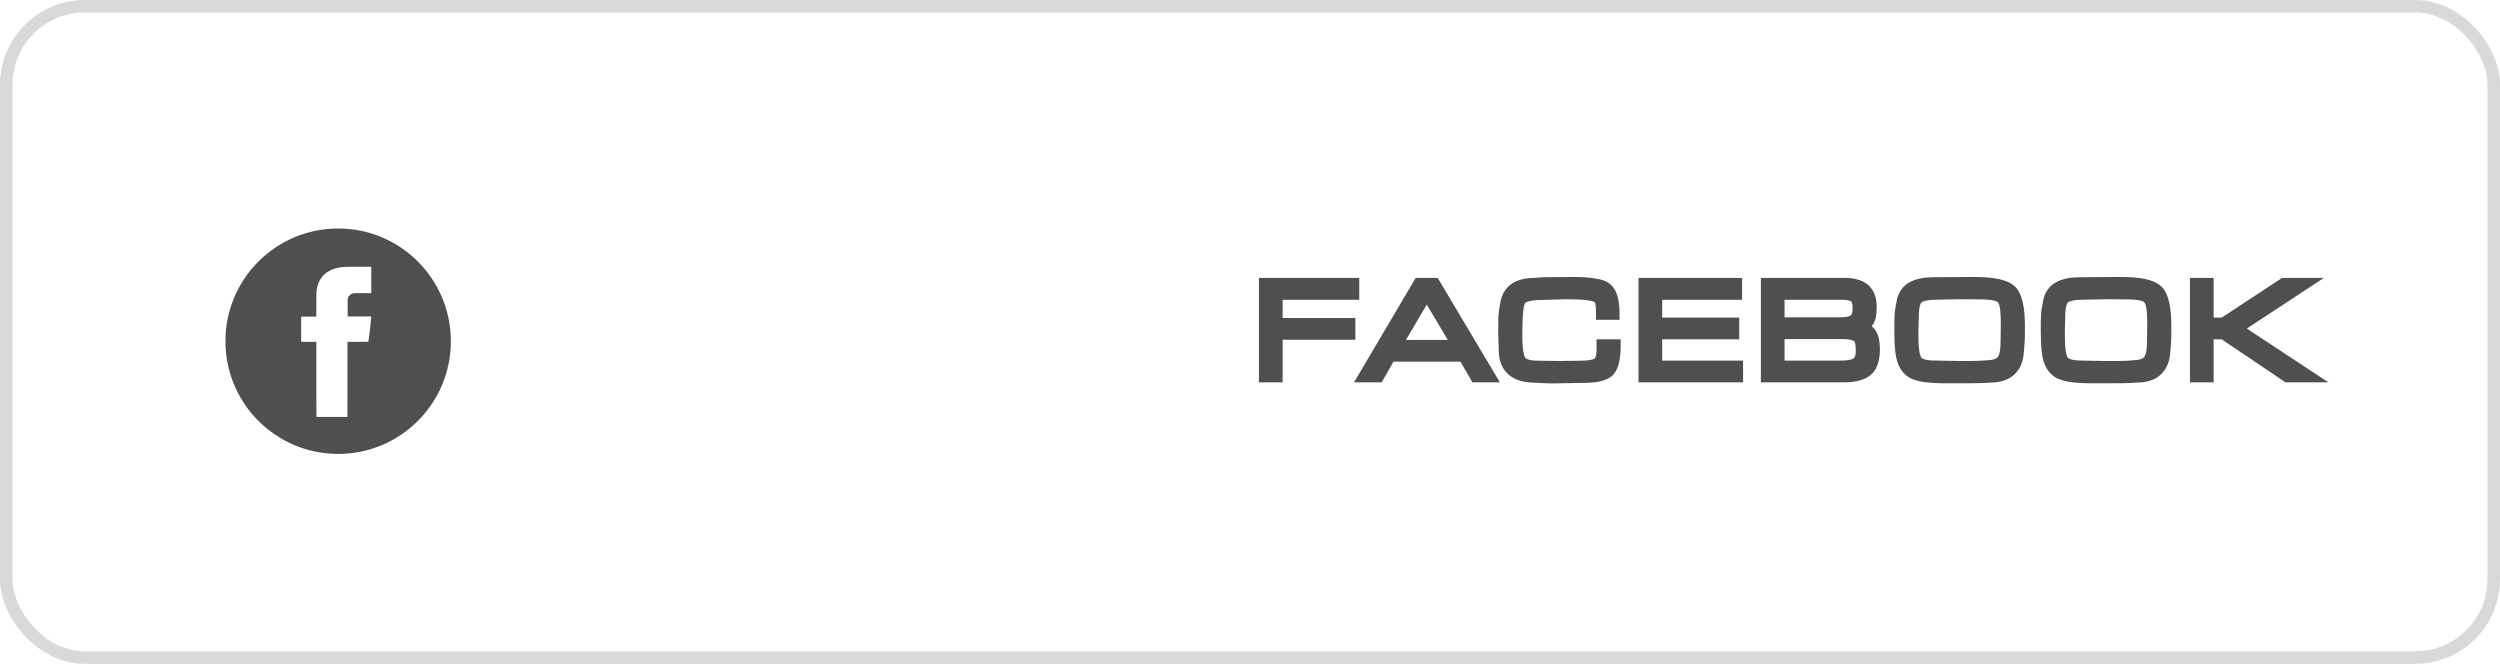 <svg width="177" height="47" viewBox="0 0 177 47" fill="none" xmlns="http://www.w3.org/2000/svg">
<rect x="0.443" y="0.443" width="176.113" height="46.113" rx="5.557" stroke="#D9D9D9" stroke-width="0.887"/>
<path d="M95.517 22.958V23.612H90.367V26.625H89.577V20.12H95.79V20.783H90.367V22.958H95.517ZM97.569 26.625H96.642L100.485 20.12H101.538L105.411 26.625H104.504L103.655 25.162H98.398L97.569 26.625ZM98.768 24.509H103.284L101.012 20.695L98.768 24.509ZM112.135 26.665L110.457 26.694L109.735 26.703L108.292 26.635C107.134 26.518 106.555 25.897 106.555 24.772L106.516 23.534C106.516 23.039 106.52 22.672 106.526 22.431C106.539 22.191 106.588 21.856 106.672 21.427C106.757 20.998 106.962 20.672 107.287 20.451C107.612 20.23 108.064 20.12 108.643 20.12C108.903 20.094 109.147 20.078 109.374 20.071C109.608 20.064 109.881 20.061 110.194 20.061H110.428L111.364 20.052C111.741 20.052 112.047 20.061 112.281 20.081C112.515 20.094 112.821 20.139 113.198 20.217C113.581 20.295 113.848 20.503 113.998 20.841C114.147 21.18 114.222 21.632 114.222 22.197H113.442V22.139C113.442 21.846 113.422 21.606 113.383 21.417C113.351 21.228 113.266 21.092 113.129 21.007C112.999 20.923 112.756 20.858 112.398 20.812C112.04 20.767 111.546 20.744 110.915 20.744C110.681 20.744 110.327 20.754 109.852 20.773C109.378 20.793 109.02 20.802 108.779 20.802C108.22 20.848 107.862 20.949 107.706 21.105C107.55 21.255 107.453 21.518 107.414 21.895C107.375 22.272 107.352 22.617 107.346 22.929C107.339 23.235 107.336 23.527 107.336 23.807C107.336 24.633 107.417 25.201 107.58 25.514C107.749 25.826 108.191 25.982 108.906 25.982L110.428 26.001L111.881 25.982C112.479 25.982 112.895 25.91 113.129 25.767C113.364 25.624 113.481 25.279 113.481 24.733V24.47H114.3C114.3 25.322 114.17 25.901 113.91 26.206C113.65 26.512 113.058 26.665 112.135 26.665ZM122.693 22.929V23.582H117.24V25.972H122.966V26.625H116.45V20.12H122.898V20.783H117.24V22.929H122.693ZM132.428 21.749C132.428 22.256 132.35 22.601 132.194 22.782C132.038 22.965 131.71 23.098 131.209 23.182C131.762 23.182 132.139 23.299 132.34 23.534C132.548 23.761 132.652 24.161 132.652 24.733C132.652 25.442 132.487 25.936 132.155 26.216C131.823 26.489 131.28 26.625 130.526 26.625H125.113V20.12H130.614C131.206 20.12 131.654 20.247 131.96 20.5C132.272 20.754 132.428 21.17 132.428 21.749ZM131.609 21.817C131.609 21.407 131.518 21.134 131.336 20.998C131.154 20.855 130.848 20.783 130.419 20.783H125.903V22.909H130.302C130.763 22.909 131.095 22.835 131.297 22.685C131.505 22.535 131.609 22.246 131.609 21.817ZM131.833 24.85C131.833 24.564 131.81 24.333 131.765 24.158C131.719 23.976 131.622 23.842 131.472 23.758C131.323 23.673 131.163 23.621 130.994 23.602C130.832 23.576 130.653 23.563 130.458 23.563H130.351H125.903V25.972H130.37C130.871 25.972 131.238 25.897 131.472 25.748C131.713 25.592 131.833 25.293 131.833 24.85ZM136.873 20.071L139.75 20.052C141.103 20.052 141.968 20.234 142.345 20.598C142.728 20.955 142.92 21.794 142.92 23.114V23.348V23.553C142.92 24.021 142.891 24.515 142.832 25.036C142.78 25.549 142.595 25.946 142.277 26.226C141.964 26.505 141.493 26.645 140.862 26.645C140.667 26.665 140.417 26.677 140.111 26.684C139.812 26.691 139.526 26.694 139.253 26.694H137.8H137.624C137.227 26.694 136.844 26.674 136.473 26.635C136.109 26.596 135.8 26.525 135.546 26.421C135.299 26.317 135.095 26.138 134.932 25.884C134.776 25.624 134.675 25.289 134.63 24.88C134.584 24.47 134.561 23.985 134.561 23.426C134.561 22.9 134.568 22.522 134.581 22.295C134.594 22.061 134.646 21.729 134.737 21.3C134.834 20.871 135.065 20.559 135.429 20.364C135.794 20.169 136.275 20.071 136.873 20.071ZM137.039 25.972L138.716 26.001H139.321H139.526C139.988 26.001 140.453 25.979 140.921 25.933C141.389 25.887 141.698 25.735 141.847 25.475C142.003 25.208 142.081 24.811 142.081 24.285L142.101 22.948C142.101 22.539 142.085 22.184 142.052 21.885C142.02 21.58 141.948 21.349 141.838 21.193C141.727 21.03 141.581 20.926 141.399 20.881C141.223 20.828 141.041 20.796 140.852 20.783C140.67 20.764 140.475 20.754 140.267 20.754L138.736 20.744L137.224 20.773C136.483 20.773 135.995 20.871 135.761 21.066C135.527 21.255 135.41 21.706 135.41 22.422L135.381 23.397V23.875C135.381 24.694 135.468 25.25 135.644 25.543C135.82 25.829 136.285 25.972 137.039 25.972ZM147.24 20.071L150.118 20.052C151.47 20.052 152.335 20.234 152.712 20.598C153.096 20.955 153.288 21.794 153.288 23.114V23.348V23.553C153.288 24.021 153.259 24.515 153.2 25.036C153.148 25.549 152.963 25.946 152.644 26.226C152.332 26.505 151.86 26.645 151.23 26.645C151.035 26.665 150.784 26.677 150.479 26.684C150.18 26.691 149.893 26.694 149.62 26.694H148.167H147.992C147.595 26.694 147.211 26.674 146.841 26.635C146.476 26.596 146.168 26.525 145.914 26.421C145.667 26.317 145.462 26.138 145.299 25.884C145.143 25.624 145.043 25.289 144.997 24.88C144.952 24.47 144.929 23.985 144.929 23.426C144.929 22.9 144.935 22.522 144.948 22.295C144.961 22.061 145.013 21.729 145.104 21.3C145.202 20.871 145.433 20.559 145.797 20.364C146.161 20.169 146.642 20.071 147.24 20.071ZM147.406 25.972L149.084 26.001H149.689H149.893C150.355 26.001 150.82 25.979 151.288 25.933C151.756 25.887 152.065 25.735 152.215 25.475C152.371 25.208 152.449 24.811 152.449 24.285L152.468 22.948C152.468 22.539 152.452 22.184 152.42 21.885C152.387 21.58 152.316 21.349 152.205 21.193C152.095 21.03 151.948 20.926 151.766 20.881C151.591 20.828 151.409 20.796 151.22 20.783C151.038 20.764 150.843 20.754 150.635 20.754L149.103 20.744L147.592 20.773C146.85 20.773 146.363 20.871 146.129 21.066C145.894 21.255 145.777 21.706 145.777 22.422L145.748 23.397V23.875C145.748 24.694 145.836 25.25 146.012 25.543C146.187 25.829 146.652 25.972 147.406 25.972ZM161.705 20.12H163.051L158.271 23.261L163.372 26.625H161.948L157.432 23.582H156.281V26.625H155.491V20.12H156.281V22.929H157.432L161.705 20.12Z" fill="#4F4F4F"/>
<path d="M95.517 22.958H95.96V22.515H95.517V22.958ZM95.517 23.612V24.055H95.96V23.612H95.517ZM90.367 23.612V23.168H89.924V23.612H90.367ZM90.367 26.625V27.069H90.81V26.625H90.367ZM89.577 26.625H89.134V27.069H89.577V26.625ZM89.577 20.12V19.676H89.134V20.12H89.577ZM95.79 20.12H96.234V19.676H95.79V20.12ZM95.79 20.783V21.226H96.234V20.783H95.79ZM90.367 20.783V20.34H89.924V20.783H90.367ZM90.367 22.958H89.924V23.401H90.367V22.958ZM95.074 22.958V23.612H95.96V22.958H95.074ZM95.517 23.168H90.367V24.055H95.517V23.168ZM89.924 23.612V26.625H90.81V23.612H89.924ZM90.367 26.182H89.577V27.069H90.367V26.182ZM90.02 26.625V20.12H89.134V26.625H90.02ZM89.577 20.563H95.79V19.676H89.577V20.563ZM95.347 20.12V20.783H96.234V20.12H95.347ZM95.79 20.34H90.367V21.226H95.79V20.34ZM89.924 20.783V22.958H90.81V20.783H89.924ZM90.367 23.401H95.517V22.515H90.367V23.401ZM97.569 26.625V27.069H97.827L97.954 26.844L97.569 26.625ZM96.642 26.625L96.26 26.4L95.865 27.069H96.642V26.625ZM100.485 20.12V19.676H100.232L100.103 19.894L100.485 20.12ZM101.538 20.12L101.919 19.893L101.79 19.676H101.538V20.12ZM105.411 26.625V27.069H106.19L105.792 26.399L105.411 26.625ZM104.504 26.625L104.12 26.848L104.248 27.069H104.504V26.625ZM103.655 25.162L104.038 24.94L103.91 24.719H103.655V25.162ZM98.398 25.162V24.719H98.139L98.012 24.944L98.398 25.162ZM98.768 24.509L98.386 24.284L97.993 24.952H98.768V24.509ZM103.284 24.509V24.952H104.065L103.665 24.282L103.284 24.509ZM101.012 20.695L101.393 20.468L101.009 19.825L100.63 20.471L101.012 20.695ZM97.569 26.182H96.642V27.069H97.569V26.182ZM97.024 26.851L100.867 20.345L100.103 19.894L96.26 26.4L97.024 26.851ZM100.485 20.563H101.538V19.676H100.485V20.563ZM101.157 20.346L105.03 26.852L105.792 26.399L101.919 19.893L101.157 20.346ZM105.411 26.182H104.504V27.069H105.411V26.182ZM104.887 26.403L104.038 24.94L103.271 25.385L104.12 26.848L104.887 26.403ZM103.655 24.719H98.398V25.606H103.655V24.719ZM98.012 24.944L97.183 26.407L97.954 26.844L98.783 25.381L98.012 24.944ZM98.768 24.952H103.284V24.066H98.768V24.952ZM103.665 24.282L101.393 20.468L100.631 20.922L102.903 24.736L103.665 24.282ZM100.63 20.471L98.386 24.284L99.15 24.734L101.394 20.92L100.63 20.471ZM112.135 26.665V26.221L112.127 26.221L112.135 26.665ZM110.457 26.694L110.463 27.137L110.465 27.137L110.457 26.694ZM109.735 26.703L109.714 27.146L109.728 27.147L109.741 27.147L109.735 26.703ZM108.292 26.635L108.247 27.076L108.259 27.078L108.271 27.078L108.292 26.635ZM106.555 24.772H106.999L106.999 24.758L106.555 24.772ZM106.516 23.534H106.073L106.073 23.547L106.516 23.534ZM106.526 22.431L106.083 22.407L106.083 22.419L106.526 22.431ZM106.672 21.427L106.238 21.341V21.341L106.672 21.427ZM107.287 20.451L107.536 20.818V20.818L107.287 20.451ZM108.643 20.12V20.563H108.665L108.687 20.561L108.643 20.12ZM109.374 20.071L109.362 19.628L109.362 19.628L109.374 20.071ZM110.428 20.061V20.505L110.432 20.505L110.428 20.061ZM111.364 20.052V19.608L111.359 19.608L111.364 20.052ZM112.281 20.081L112.244 20.523L112.256 20.523L112.281 20.081ZM113.198 20.217L113.108 20.651L113.109 20.652L113.198 20.217ZM113.998 20.841L114.403 20.662L113.998 20.841ZM114.222 22.197V22.641H114.665V22.197H114.222ZM113.442 22.197H112.998V22.641H113.442V22.197ZM113.383 21.417L112.946 21.492L112.947 21.5L112.949 21.507L113.383 21.417ZM113.129 21.007L112.888 21.379L112.896 21.384L113.129 21.007ZM112.398 20.812L112.342 21.252V21.252L112.398 20.812ZM108.779 20.802V20.359H108.761L108.743 20.361L108.779 20.802ZM107.706 21.105L108.013 21.425L108.02 21.418L107.706 21.105ZM107.414 21.895L107.855 21.941L107.414 21.895ZM107.346 22.929L107.789 22.938L107.789 22.938L107.346 22.929ZM107.58 25.514L107.186 25.718L107.19 25.725L107.58 25.514ZM108.906 25.982L108.912 25.538H108.906V25.982ZM110.428 26.001L110.422 26.445L110.434 26.445L110.428 26.001ZM111.881 25.982V25.538L111.875 25.538L111.881 25.982ZM113.129 25.767L112.898 25.389L113.129 25.767ZM113.481 24.47V24.027H113.037V24.47H113.481ZM114.3 24.47H114.743V24.027H114.3V24.47ZM113.91 26.206L114.247 26.493L113.91 26.206ZM112.127 26.221L110.449 26.25L110.465 27.137L112.142 27.108L112.127 26.221ZM110.451 26.25L109.729 26.26L109.741 27.147L110.463 27.137L110.451 26.25ZM109.756 26.261L108.313 26.192L108.271 27.078L109.714 27.146L109.756 26.261ZM108.336 26.194C107.825 26.142 107.507 25.986 107.314 25.779C107.123 25.575 106.999 25.26 106.999 24.772H106.112C106.112 25.41 106.277 25.968 106.665 26.384C107.051 26.798 107.601 27.011 108.247 27.076L108.336 26.194ZM106.999 24.758L106.96 23.52L106.073 23.547L106.112 24.786L106.999 24.758ZM106.96 23.534C106.96 23.04 106.963 22.678 106.969 22.443L106.083 22.419C106.076 22.666 106.073 23.039 106.073 23.534H106.96ZM106.969 22.455C106.98 22.246 107.024 21.935 107.107 21.512L106.238 21.341C106.152 21.777 106.098 22.136 106.083 22.407L106.969 22.455ZM107.107 21.512C107.172 21.184 107.319 20.966 107.536 20.818L107.038 20.085C106.605 20.379 106.342 20.812 106.238 21.341L107.107 21.512ZM107.536 20.818C107.761 20.665 108.113 20.563 108.643 20.563V19.676C108.015 19.676 107.463 19.795 107.038 20.085L107.536 20.818ZM108.687 20.561C108.938 20.536 109.171 20.52 109.387 20.514L109.362 19.628C109.122 19.635 108.868 19.652 108.599 19.679L108.687 20.561ZM109.387 20.514C109.615 20.508 109.884 20.505 110.194 20.505V19.618C109.879 19.618 109.601 19.621 109.362 19.628L109.387 20.514ZM110.194 20.505H110.428V19.618H110.194V20.505ZM110.432 20.505L111.369 20.495L111.359 19.608L110.423 19.618L110.432 20.505ZM111.364 20.495C111.735 20.495 112.027 20.505 112.244 20.523L112.318 19.639C112.066 19.618 111.747 19.608 111.364 19.608V20.495ZM112.256 20.523C112.459 20.535 112.74 20.575 113.108 20.651L113.288 19.783C112.901 19.703 112.571 19.653 112.305 19.638L112.256 20.523ZM113.109 20.652C113.362 20.703 113.505 20.823 113.592 21.021L114.403 20.662C114.191 20.184 113.801 19.887 113.286 19.783L113.109 20.652ZM113.592 21.021C113.707 21.281 113.779 21.664 113.779 22.197H114.665C114.665 21.599 114.587 21.079 114.403 20.662L113.592 21.021ZM114.222 21.754H113.442V22.641H114.222V21.754ZM113.885 22.197V22.139H112.998V22.197H113.885ZM113.885 22.139C113.885 21.83 113.865 21.556 113.817 21.327L112.949 21.507C112.98 21.655 112.998 21.863 112.998 22.139H113.885ZM113.82 21.342C113.77 21.054 113.628 20.794 113.363 20.63L112.896 21.384C112.904 21.389 112.931 21.403 112.946 21.492L113.82 21.342ZM113.371 20.636C113.148 20.491 112.812 20.418 112.454 20.372L112.342 21.252C112.699 21.297 112.851 21.355 112.888 21.379L113.371 20.636ZM112.454 20.372C112.069 20.323 111.553 20.301 110.915 20.301V21.187C111.539 21.187 112.012 21.21 112.342 21.252L112.454 20.372ZM110.915 20.301C110.672 20.301 110.31 20.311 109.834 20.33L109.87 21.216C110.344 21.197 110.691 21.187 110.915 21.187V20.301ZM109.834 20.33C109.361 20.35 109.01 20.359 108.779 20.359V21.246C109.029 21.246 109.394 21.236 109.87 21.216L109.834 20.33ZM108.743 20.361C108.448 20.385 108.188 20.424 107.971 20.485C107.764 20.544 107.55 20.635 107.393 20.791L108.02 21.418C108.019 21.419 108.062 21.381 108.212 21.339C108.353 21.299 108.551 21.266 108.815 21.244L108.743 20.361ZM107.4 20.785C107.128 21.045 107.015 21.439 106.973 21.849L107.855 21.941C107.89 21.597 107.972 21.464 108.013 21.425L107.4 20.785ZM106.973 21.849C106.933 22.236 106.909 22.593 106.902 22.92L107.789 22.938C107.795 22.64 107.817 22.308 107.855 21.941L106.973 21.849ZM106.902 22.919C106.896 23.228 106.892 23.524 106.892 23.807H107.779C107.779 23.53 107.782 23.241 107.789 22.938L106.902 22.919ZM106.892 23.807C106.892 24.632 106.969 25.301 107.186 25.718L107.973 25.309C107.865 25.102 107.779 24.633 107.779 23.807H106.892ZM107.19 25.725C107.342 26.005 107.6 26.18 107.89 26.283C108.177 26.384 108.522 26.425 108.906 26.425V25.538C108.575 25.538 108.341 25.502 108.186 25.447C108.034 25.393 107.987 25.334 107.969 25.302L107.19 25.725ZM108.9 26.425L110.422 26.445L110.433 25.558L108.912 25.538L108.9 26.425ZM110.434 26.445L111.887 26.425L111.875 25.538L110.422 25.558L110.434 26.445ZM111.881 26.425C112.485 26.425 113.013 26.358 113.361 26.145L112.898 25.389C112.778 25.462 112.473 25.538 111.881 25.538V26.425ZM113.361 26.145C113.592 26.004 113.732 25.782 113.813 25.544C113.892 25.309 113.924 25.033 113.924 24.733H113.037C113.037 24.98 113.01 25.149 112.973 25.259C112.937 25.365 112.901 25.387 112.898 25.389L113.361 26.145ZM113.924 24.733V24.47H113.037V24.733H113.924ZM113.481 24.913H114.3V24.027H113.481V24.913ZM113.857 24.47C113.857 24.876 113.825 25.199 113.77 25.446C113.714 25.696 113.639 25.841 113.572 25.919L114.247 26.493C114.441 26.266 114.561 25.968 114.635 25.64C114.709 25.308 114.743 24.916 114.743 24.47H113.857ZM113.572 25.919C113.525 25.974 113.411 26.056 113.16 26.121C112.914 26.184 112.576 26.221 112.135 26.221V27.108C112.617 27.108 113.036 27.068 113.382 26.979C113.723 26.891 114.035 26.744 114.247 26.493L113.572 25.919ZM122.693 22.929H123.136V22.485H122.693V22.929ZM122.693 23.582V24.026H123.136V23.582H122.693ZM117.24 23.582V23.139H116.797V23.582H117.24ZM117.24 25.972H116.797V26.415H117.24V25.972ZM122.966 25.972H123.409V25.529H122.966V25.972ZM122.966 26.625V27.069H123.409V26.625H122.966ZM116.45 26.625H116.007V27.069H116.45V26.625ZM116.45 20.12V19.676H116.007V20.12H116.45ZM122.898 20.12H123.341V19.676H122.898V20.12ZM122.898 20.783V21.226H123.341V20.783H122.898ZM117.24 20.783V20.34H116.797V20.783H117.24ZM117.24 22.929H116.797V23.372H117.24V22.929ZM122.249 22.929V23.582H123.136V22.929H122.249ZM122.693 23.139H117.24V24.026H122.693V23.139ZM116.797 23.582V25.972H117.684V23.582H116.797ZM117.24 26.415H122.966V25.529H117.24V26.415ZM122.522 25.972V26.625H123.409V25.972H122.522ZM122.966 26.182H116.45V27.069H122.966V26.182ZM116.894 26.625V20.12H116.007V26.625H116.894ZM116.45 20.563H122.898V19.676H116.45V20.563ZM122.454 20.12V20.783H123.341V20.12H122.454ZM122.898 20.34H117.24V21.226H122.898V20.34ZM116.797 20.783V22.929H117.684V20.783H116.797ZM117.24 23.372H122.693V22.485H117.24V23.372ZM132.194 22.782L132.531 23.071V23.071L132.194 22.782ZM131.209 23.182L131.135 22.745L131.209 23.626V23.182ZM132.34 23.534L132.004 23.823L132.013 23.833L132.34 23.534ZM132.155 26.216L132.437 26.558L132.441 26.555L132.155 26.216ZM125.113 26.625H124.67V27.069H125.113V26.625ZM125.113 20.12V19.676H124.67V20.12H125.113ZM131.96 20.5L131.677 20.841L131.68 20.844L131.96 20.5ZM131.336 20.998L131.062 21.346L131.07 21.352L131.336 20.998ZM125.903 20.783V20.34H125.46V20.783H125.903ZM125.903 22.909H125.46V23.353H125.903V22.909ZM131.297 22.685L131.038 22.325L131.033 22.329L131.297 22.685ZM131.765 24.158L131.335 24.265L131.336 24.269L131.765 24.158ZM131.472 23.758L131.69 23.372L131.472 23.758ZM130.994 23.602L130.924 24.04L130.934 24.041L130.944 24.042L130.994 23.602ZM125.903 23.563V23.119H125.46V23.563H125.903ZM125.903 25.972H125.46V26.415H125.903V25.972ZM131.472 25.748L131.711 26.121L131.714 26.12L131.472 25.748ZM131.985 21.749C131.985 21.982 131.967 22.16 131.937 22.29C131.907 22.422 131.871 22.478 131.857 22.494L132.531 23.071C132.673 22.905 132.754 22.697 132.802 22.485C132.851 22.27 132.871 22.022 132.871 21.749H131.985ZM131.857 22.494C131.842 22.512 131.791 22.556 131.664 22.608C131.539 22.659 131.366 22.706 131.135 22.745L131.283 23.62C131.552 23.574 131.794 23.513 131.997 23.43C132.198 23.348 132.39 23.235 132.531 23.071L131.857 22.494ZM131.209 23.626C131.728 23.626 131.934 23.741 132.004 23.823L132.676 23.244C132.344 22.858 131.795 22.739 131.209 22.739V23.626ZM132.013 23.833C132.104 23.933 132.209 24.188 132.209 24.733H133.096C133.096 24.134 132.992 23.59 132.668 23.234L132.013 23.833ZM132.209 24.733C132.209 25.392 132.052 25.723 131.869 25.877L132.441 26.555C132.921 26.15 133.096 25.491 133.096 24.733H132.209ZM131.873 25.874C131.662 26.048 131.248 26.182 130.526 26.182V27.069C131.313 27.069 131.985 26.93 132.437 26.558L131.873 25.874ZM130.526 26.182H125.113V27.069H130.526V26.182ZM125.556 26.625V20.12H124.67V26.625H125.556ZM125.113 20.563H130.614V19.676H125.113V20.563ZM130.614 20.563C131.151 20.563 131.482 20.679 131.677 20.841L132.243 20.159C131.827 19.814 131.26 19.676 130.614 19.676V20.563ZM131.68 20.844C131.849 20.982 131.985 21.242 131.985 21.749H132.871C132.871 21.097 132.695 20.526 132.24 20.156L131.68 20.844ZM132.052 21.817C132.052 21.375 131.96 20.911 131.602 20.643L131.07 21.352C131.076 21.357 131.165 21.44 131.165 21.817H132.052ZM131.61 20.649C131.306 20.411 130.873 20.34 130.419 20.34V21.226C130.823 21.226 131.001 21.298 131.062 21.346L131.61 20.649ZM130.419 20.34H125.903V21.226H130.419V20.34ZM125.46 20.783V22.909H126.346V20.783H125.46ZM125.903 23.353H130.302V22.466H125.903V23.353ZM130.302 23.353C130.789 23.353 131.241 23.278 131.561 23.041L131.033 22.329C130.949 22.391 130.738 22.466 130.302 22.466V23.353ZM131.555 23.045C131.94 22.769 132.052 22.293 132.052 21.817H131.165C131.165 22.199 131.07 22.302 131.038 22.325L131.555 23.045ZM132.276 24.85C132.276 24.546 132.253 24.273 132.194 24.047L131.336 24.269C131.368 24.394 131.39 24.583 131.39 24.85H132.276ZM132.195 24.05C132.123 23.762 131.956 23.522 131.69 23.372L131.254 24.144C131.287 24.163 131.316 24.189 131.335 24.265L132.195 24.05ZM131.69 23.372C131.49 23.259 131.274 23.188 131.045 23.161L130.944 24.042C131.053 24.055 131.156 24.088 131.254 24.144L131.69 23.372ZM131.064 23.164C130.875 23.134 130.672 23.119 130.458 23.119V24.006C130.634 24.006 130.789 24.018 130.924 24.04L131.064 23.164ZM130.458 23.119H130.351V24.006H130.458V23.119ZM130.351 23.119H125.903V24.006H130.351V23.119ZM125.46 23.563V25.972H126.346V23.563H125.46ZM125.903 26.415H130.37V25.529H125.903V26.415ZM130.37 26.415C130.897 26.415 131.368 26.34 131.711 26.121L131.234 25.374C131.108 25.454 130.845 25.529 130.37 25.529V26.415ZM131.714 26.12C132.138 25.844 132.276 25.357 132.276 24.85H131.39C131.39 25.228 131.288 25.339 131.231 25.376L131.714 26.12ZM136.873 20.071V20.514L136.876 20.514L136.873 20.071ZM139.75 20.052V19.608L139.747 19.608L139.75 20.052ZM142.345 20.598L142.037 20.917L142.042 20.922L142.345 20.598ZM142.832 25.036L142.392 24.986L142.391 24.991L142.832 25.036ZM142.277 26.226L141.984 25.892L141.981 25.895L142.277 26.226ZM140.862 26.645V26.202H140.84L140.818 26.204L140.862 26.645ZM140.111 26.684L140.102 26.241L140.102 26.241L140.111 26.684ZM136.473 26.635L136.426 27.076L136.427 27.076L136.473 26.635ZM135.546 26.421L135.374 26.829L135.378 26.831L135.546 26.421ZM134.932 25.884L134.552 26.112L134.559 26.123L134.932 25.884ZM134.63 24.88L134.189 24.928L134.63 24.88ZM134.581 22.295L135.023 22.32L135.024 22.319L134.581 22.295ZM134.737 21.3L134.305 21.202L134.303 21.208L134.737 21.3ZM135.429 20.364L135.639 20.754V20.754L135.429 20.364ZM137.039 25.972L137.047 25.529H137.039V25.972ZM138.716 26.001L138.709 26.445H138.716V26.001ZM140.921 25.933L140.878 25.492L140.921 25.933ZM141.847 25.475L141.465 25.251L141.463 25.254L141.847 25.475ZM142.081 24.285L141.638 24.278V24.285H142.081ZM142.101 22.948L142.544 22.955V22.948H142.101ZM142.052 21.885L141.611 21.932L141.611 21.933L142.052 21.885ZM141.838 21.193L141.471 21.442L141.476 21.449L141.838 21.193ZM141.399 20.881L141.273 21.306L141.282 21.308L141.291 21.311L141.399 20.881ZM140.852 20.783L140.805 21.224L140.814 21.225L140.822 21.225L140.852 20.783ZM140.267 20.754L140.264 21.197H140.267V20.754ZM138.736 20.744L138.739 20.3L138.727 20.301L138.736 20.744ZM137.224 20.773V21.217L137.233 21.216L137.224 20.773ZM135.761 21.066L136.039 21.411L136.045 21.407L135.761 21.066ZM135.41 22.422L135.853 22.435V22.422H135.41ZM135.381 23.397L134.937 23.384V23.397H135.381ZM135.644 25.543L135.264 25.771L135.266 25.775L135.644 25.543ZM136.876 20.514L139.753 20.495L139.747 19.608L136.87 19.628L136.876 20.514ZM139.75 20.495C140.41 20.495 140.931 20.54 141.322 20.622C141.723 20.706 141.937 20.82 142.037 20.917L142.653 20.279C142.376 20.012 141.969 19.852 141.505 19.754C141.031 19.654 140.443 19.608 139.75 19.608V20.495ZM142.042 20.922C142.14 21.013 142.257 21.211 142.344 21.594C142.43 21.968 142.477 22.472 142.477 23.114H143.364C143.364 22.436 143.315 21.86 143.209 21.396C143.104 20.941 142.933 20.54 142.647 20.273L142.042 20.922ZM142.477 23.114V23.348H143.364V23.114H142.477ZM142.477 23.348V23.553H143.364V23.348H142.477ZM142.477 23.553C142.477 24.003 142.449 24.48 142.392 24.986L143.273 25.085C143.333 24.55 143.364 24.04 143.364 23.553H142.477ZM142.391 24.991C142.348 25.419 142.201 25.702 141.984 25.892L142.569 26.559C142.989 26.19 143.213 25.68 143.274 25.08L142.391 24.991ZM141.981 25.895C141.783 26.073 141.437 26.202 140.862 26.202V27.088C141.549 27.088 142.146 26.938 142.572 26.556L141.981 25.895ZM140.818 26.204C140.639 26.222 140.401 26.234 140.102 26.241L140.121 27.127C140.432 27.121 140.695 27.107 140.906 27.086L140.818 26.204ZM140.102 26.241C139.805 26.247 139.522 26.25 139.253 26.25V27.137C139.529 27.137 139.819 27.134 140.121 27.127L140.102 26.241ZM139.253 26.25H137.8V27.137H139.253V26.25ZM137.8 26.25H137.624V27.137H137.8V26.25ZM137.624 26.25C137.242 26.25 136.874 26.232 136.519 26.194L136.427 27.076C136.814 27.117 137.213 27.137 137.624 27.137V26.25ZM136.52 26.194C136.185 26.159 135.919 26.094 135.715 26.011L135.378 26.831C135.681 26.955 136.033 27.034 136.426 27.076L136.52 26.194ZM135.719 26.012C135.564 25.947 135.426 25.833 135.305 25.645L134.559 26.123C134.764 26.443 135.035 26.686 135.374 26.829L135.719 26.012ZM135.312 25.656C135.198 25.467 135.111 25.198 135.07 24.831L134.189 24.928C134.239 25.38 134.353 25.782 134.552 26.112L135.312 25.656ZM135.07 24.831C135.027 24.442 135.005 23.974 135.005 23.426H134.118C134.118 23.997 134.141 24.498 134.189 24.928L135.07 24.831ZM135.005 23.426C135.005 22.9 135.011 22.534 135.023 22.32L134.138 22.27C134.124 22.511 134.118 22.899 134.118 23.426H135.005ZM135.024 22.319C135.035 22.12 135.081 21.814 135.171 21.392L134.303 21.208C134.211 21.644 134.153 22.002 134.138 22.27L135.024 22.319ZM135.169 21.398C135.24 21.085 135.396 20.884 135.639 20.754L135.22 19.973C134.735 20.233 134.428 20.657 134.305 21.202L135.169 21.398ZM135.639 20.754C135.916 20.606 136.317 20.514 136.873 20.514V19.628C136.232 19.628 135.671 19.731 135.22 19.973L135.639 20.754ZM137.031 26.415L138.709 26.445L138.724 25.558L137.047 25.529L137.031 26.415ZM138.716 26.445H139.321V25.558H138.716V26.445ZM139.321 26.445H139.526V25.558H139.321V26.445ZM139.526 26.445C140.002 26.445 140.482 26.421 140.964 26.374L140.878 25.492C140.424 25.536 139.973 25.558 139.526 25.558V26.445ZM140.964 26.374C141.491 26.323 141.977 26.138 142.232 25.695L141.463 25.254C141.418 25.331 141.287 25.452 140.878 25.492L140.964 26.374ZM142.23 25.698C142.445 25.332 142.525 24.841 142.525 24.285H141.638C141.638 24.781 141.562 25.084 141.465 25.251L142.23 25.698ZM142.525 24.291L142.544 22.955L141.658 22.942L141.638 24.278L142.525 24.291ZM142.544 22.948C142.544 22.528 142.528 22.157 142.493 21.837L141.611 21.933C141.642 22.212 141.658 22.549 141.658 22.948H142.544ZM142.493 21.838C142.457 21.498 142.373 21.181 142.199 20.936L141.476 21.449C141.524 21.516 141.582 21.661 141.611 21.932L142.493 21.838ZM142.204 20.943C142.036 20.695 141.799 20.524 141.506 20.45L141.291 21.311C141.362 21.328 141.419 21.365 141.471 21.442L142.204 20.943ZM141.525 20.456C141.317 20.394 141.103 20.356 140.883 20.341L140.822 21.225C140.979 21.236 141.129 21.263 141.273 21.306L141.525 20.456ZM140.9 20.342C140.7 20.321 140.489 20.31 140.267 20.31V21.197C140.462 21.197 140.641 21.206 140.805 21.224L140.9 20.342ZM140.27 20.31L138.739 20.301L138.733 21.187L140.264 21.197L140.27 20.31ZM138.727 20.301L137.216 20.33L137.233 21.216L138.745 21.187L138.727 20.301ZM137.224 20.33C136.837 20.33 136.498 20.355 136.215 20.412C135.94 20.467 135.676 20.559 135.477 20.725L136.045 21.407C136.08 21.377 136.177 21.324 136.389 21.281C136.594 21.24 136.87 21.217 137.224 21.217V20.33ZM135.483 20.721C135.261 20.9 135.139 21.165 135.069 21.435C134.997 21.711 134.967 22.044 134.967 22.422H135.853C135.853 22.084 135.881 21.833 135.927 21.657C135.974 21.476 136.027 21.421 136.039 21.411L135.483 20.721ZM134.967 22.408L134.938 23.384L135.824 23.41L135.853 22.435L134.967 22.408ZM134.937 23.397V23.875H135.824V23.397H134.937ZM134.937 23.875C134.937 24.298 134.96 24.667 135.009 24.976C135.056 25.278 135.134 25.554 135.264 25.771L136.024 25.315C135.979 25.239 135.924 25.091 135.884 24.837C135.845 24.59 135.824 24.271 135.824 23.875H134.937ZM135.266 25.775C135.431 26.044 135.704 26.199 135.994 26.288C136.285 26.378 136.639 26.415 137.039 26.415V25.529C136.684 25.529 136.428 25.494 136.255 25.441C136.08 25.387 136.033 25.328 136.022 25.311L135.266 25.775ZM147.24 20.071V20.514L147.243 20.514L147.24 20.071ZM150.118 20.052V19.608L150.115 19.608L150.118 20.052ZM152.712 20.598L152.404 20.917L152.41 20.922L152.712 20.598ZM153.2 25.036L152.759 24.986L152.759 24.991L153.2 25.036ZM152.644 26.226L152.352 25.892L152.348 25.895L152.644 26.226ZM151.23 26.645V26.202H151.208L151.186 26.204L151.23 26.645ZM150.479 26.684L150.469 26.241L150.469 26.241L150.479 26.684ZM146.841 26.635L146.793 27.076L146.794 27.076L146.841 26.635ZM145.914 26.421L145.742 26.829L145.746 26.831L145.914 26.421ZM145.299 25.884L144.919 26.112L144.926 26.123L145.299 25.884ZM144.997 24.88L144.556 24.928L144.997 24.88ZM144.948 22.295L145.391 22.32L145.391 22.319L144.948 22.295ZM145.104 21.3L144.672 21.202L144.671 21.208L145.104 21.3ZM145.797 20.364L146.006 20.754V20.754L145.797 20.364ZM147.406 25.972L147.414 25.529H147.406V25.972ZM149.084 26.001L149.076 26.445H149.084V26.001ZM151.288 25.933L151.245 25.492L151.288 25.933ZM152.215 25.475L151.832 25.251L151.831 25.254L152.215 25.475ZM152.449 24.285L152.006 24.278V24.285H152.449ZM152.468 22.948L152.912 22.955V22.948H152.468ZM152.42 21.885L151.979 21.932L151.979 21.933L152.42 21.885ZM152.205 21.193L151.838 21.442L151.843 21.449L152.205 21.193ZM151.766 20.881L151.64 21.306L151.649 21.308L151.659 21.311L151.766 20.881ZM151.22 20.783L151.173 21.224L151.181 21.225L151.189 21.225L151.22 20.783ZM150.635 20.754L150.632 21.197H150.635V20.754ZM149.103 20.744L149.106 20.3L149.095 20.301L149.103 20.744ZM147.592 20.773V21.217L147.6 21.216L147.592 20.773ZM146.129 21.066L146.407 21.411L146.412 21.407L146.129 21.066ZM145.777 22.422L146.221 22.435V22.422H145.777ZM145.748 23.397L145.305 23.384V23.397H145.748ZM146.012 25.543L145.631 25.771L145.634 25.775L146.012 25.543ZM147.243 20.514L150.121 20.495L150.115 19.608L147.237 19.628L147.243 20.514ZM150.118 20.495C150.778 20.495 151.298 20.54 151.689 20.622C152.09 20.706 152.304 20.82 152.404 20.917L153.02 20.279C152.743 20.012 152.336 19.852 151.872 19.754C151.398 19.654 150.81 19.608 150.118 19.608V20.495ZM152.41 20.922C152.507 21.013 152.624 21.211 152.712 21.594C152.797 21.968 152.844 22.472 152.844 23.114H153.731C153.731 22.436 153.682 21.86 153.576 21.396C153.472 20.941 153.301 20.54 153.015 20.273L152.41 20.922ZM152.844 23.114V23.348H153.731V23.114H152.844ZM152.844 23.348V23.553H153.731V23.348H152.844ZM152.844 23.553C152.844 24.003 152.816 24.48 152.759 24.986L153.641 25.085C153.701 24.55 153.731 24.04 153.731 23.553H152.844ZM152.759 24.991C152.716 25.419 152.568 25.702 152.352 25.892L152.936 26.559C153.357 26.19 153.58 25.68 153.641 25.08L152.759 24.991ZM152.348 25.895C152.15 26.073 151.805 26.202 151.23 26.202V27.088C151.916 27.088 152.514 26.938 152.94 26.556L152.348 25.895ZM151.186 26.204C151.007 26.222 150.769 26.234 150.469 26.241L150.488 27.127C150.8 27.121 151.063 27.107 151.274 27.086L151.186 26.204ZM150.469 26.241C150.173 26.247 149.89 26.25 149.62 26.25V27.137C149.897 27.137 150.186 27.134 150.488 27.127L150.469 26.241ZM149.62 26.25H148.167V27.137H149.62V26.25ZM148.167 26.25H147.992V27.137H148.167V26.25ZM147.992 26.25C147.609 26.25 147.241 26.232 146.887 26.194L146.794 27.076C147.181 27.117 147.58 27.137 147.992 27.137V26.25ZM146.888 26.194C146.552 26.159 146.287 26.094 146.082 26.011L145.746 26.831C146.048 26.955 146.401 27.034 146.793 27.076L146.888 26.194ZM146.086 26.012C145.932 25.947 145.793 25.833 145.673 25.645L144.926 26.123C145.131 26.443 145.402 26.686 145.742 26.829L146.086 26.012ZM145.68 25.656C145.566 25.467 145.479 25.198 145.438 24.831L144.556 24.928C144.607 25.38 144.721 25.782 144.919 26.112L145.68 25.656ZM145.438 24.831C145.395 24.442 145.372 23.974 145.372 23.426H144.486C144.486 23.997 144.509 24.498 144.556 24.928L145.438 24.831ZM145.372 23.426C145.372 22.9 145.379 22.534 145.391 22.32L144.506 22.27C144.492 22.511 144.486 22.899 144.486 23.426H145.372ZM145.391 22.319C145.402 22.12 145.448 21.814 145.538 21.392L144.671 21.208C144.578 21.644 144.521 22.002 144.506 22.27L145.391 22.319ZM145.537 21.398C145.608 21.085 145.763 20.884 146.006 20.754L145.588 19.973C145.102 20.233 144.796 20.657 144.672 21.202L145.537 21.398ZM146.006 20.754C146.284 20.606 146.685 20.514 147.24 20.514V19.628C146.6 19.628 146.039 19.731 145.588 19.973L146.006 20.754ZM147.399 26.415L149.076 26.445L149.092 25.558L147.414 25.529L147.399 26.415ZM149.084 26.445H149.689V25.558H149.084V26.445ZM149.689 26.445H149.893V25.558H149.689V26.445ZM149.893 26.445C150.37 26.445 150.849 26.421 151.331 26.374L151.245 25.492C150.791 25.536 150.341 25.558 149.893 25.558V26.445ZM151.331 26.374C151.859 26.323 152.345 26.138 152.599 25.695L151.831 25.254C151.786 25.331 151.654 25.452 151.245 25.492L151.331 26.374ZM152.597 25.698C152.812 25.332 152.892 24.841 152.892 24.285H152.006C152.006 24.781 151.93 25.084 151.832 25.251L152.597 25.698ZM152.892 24.291L152.912 22.955L152.025 22.942L152.006 24.278L152.892 24.291ZM152.912 22.948C152.912 22.528 152.895 22.157 152.86 21.837L151.979 21.933C152.009 22.212 152.025 22.549 152.025 22.948H152.912ZM152.861 21.838C152.824 21.498 152.74 21.181 152.567 20.936L151.843 21.449C151.891 21.516 151.95 21.661 151.979 21.932L152.861 21.838ZM152.572 20.943C152.403 20.695 152.167 20.524 151.874 20.45L151.659 21.311C151.73 21.328 151.786 21.365 151.838 21.442L152.572 20.943ZM151.892 20.456C151.684 20.394 151.47 20.356 151.25 20.341L151.189 21.225C151.347 21.236 151.497 21.263 151.64 21.306L151.892 20.456ZM151.267 20.342C151.068 20.321 150.857 20.31 150.635 20.31V21.197C150.829 21.197 151.008 21.206 151.173 21.224L151.267 20.342ZM150.638 20.31L149.106 20.301L149.101 21.187L150.632 21.197L150.638 20.31ZM149.095 20.301L147.583 20.33L147.6 21.216L149.112 21.187L149.095 20.301ZM147.592 20.33C147.204 20.33 146.866 20.355 146.583 20.412C146.307 20.467 146.044 20.559 145.845 20.725L146.412 21.407C146.448 21.377 146.545 21.324 146.757 21.281C146.962 21.24 147.237 21.217 147.592 21.217V20.33ZM145.85 20.721C145.628 20.9 145.506 21.165 145.436 21.435C145.365 21.711 145.334 22.044 145.334 22.422H146.221C146.221 22.084 146.249 21.833 146.294 21.657C146.341 21.476 146.395 21.421 146.407 21.411L145.85 20.721ZM145.334 22.408L145.305 23.384L146.191 23.41L146.221 22.435L145.334 22.408ZM145.305 23.397V23.875H146.192V23.397H145.305ZM145.305 23.875C145.305 24.298 145.327 24.667 145.376 24.976C145.424 25.278 145.501 25.554 145.631 25.771L146.392 25.315C146.346 25.239 146.292 25.091 146.252 24.837C146.213 24.59 146.192 24.271 146.192 23.875H145.305ZM145.634 25.775C145.799 26.044 146.071 26.199 146.361 26.288C146.653 26.378 147.006 26.415 147.406 26.415V25.529C147.052 25.529 146.796 25.494 146.622 25.441C146.447 25.387 146.4 25.328 146.389 25.311L145.634 25.775ZM161.705 20.12V19.676H161.572L161.461 19.749L161.705 20.12ZM163.051 20.12L163.294 20.49L164.532 19.676H163.051V20.12ZM158.271 23.261L158.028 22.89L157.465 23.26L158.027 23.631L158.271 23.261ZM163.372 26.625V27.069H164.85L163.617 26.255L163.372 26.625ZM161.948 26.625L161.701 26.993L161.813 27.069H161.948V26.625ZM157.432 23.582L157.68 23.215L157.568 23.139H157.432V23.582ZM156.281 23.582V23.139H155.838V23.582H156.281ZM156.281 26.625V27.069H156.725V26.625H156.281ZM155.491 26.625H155.048V27.069H155.491V26.625ZM155.491 20.12V19.676H155.048V20.12H155.491ZM156.281 20.12H156.725V19.676H156.281V20.12ZM156.281 22.929H155.838V23.372H156.281V22.929ZM157.432 22.929V23.372H157.565L157.676 23.299L157.432 22.929ZM161.705 20.563H163.051V19.676H161.705V20.563ZM162.807 19.749L158.028 22.89L158.515 23.631L163.294 20.49L162.807 19.749ZM158.027 23.631L163.128 26.996L163.617 26.255L158.515 22.89L158.027 23.631ZM163.372 26.182H161.948V27.069H163.372V26.182ZM162.196 26.258L157.68 23.215L157.185 23.95L161.701 26.993L162.196 26.258ZM157.432 23.139H156.281V24.026H157.432V23.139ZM155.838 23.582V26.625H156.725V23.582H155.838ZM156.281 26.182H155.491V27.069H156.281V26.182ZM155.935 26.625V20.12H155.048V26.625H155.935ZM155.491 20.563H156.281V19.676H155.491V20.563ZM155.838 20.12V22.929H156.725V20.12H155.838ZM156.281 23.372H157.432V22.485H156.281V23.372ZM157.676 23.299L161.948 20.49L161.461 19.749L157.189 22.558L157.676 23.299Z" fill="#4F4F4F"/>
<g clip-path="url(#clip0_1_16752)">
<path d="M23.941 16.177C19.534 16.177 15.961 19.75 15.961 24.158C15.961 28.565 19.534 32.138 23.941 32.138C28.348 32.138 31.921 28.565 31.921 24.158C31.921 19.75 28.348 16.177 23.941 16.177ZM26.286 20.752C25.906 20.752 25.524 20.752 25.145 20.752C24.905 20.736 24.658 20.919 24.614 21.159C24.609 21.575 24.611 21.99 24.611 22.405C25.169 22.408 25.726 22.405 26.283 22.408C26.242 23.009 26.167 23.608 26.079 24.201C25.587 24.206 25.094 24.201 24.601 24.204C24.596 25.976 24.604 27.746 24.599 29.518C23.866 29.521 23.136 29.516 22.403 29.521C22.39 27.749 22.403 25.976 22.395 24.204C22.039 24.201 21.68 24.206 21.325 24.201C21.327 23.605 21.325 23.009 21.325 22.416C21.68 22.41 22.039 22.416 22.395 22.413C22.405 21.835 22.385 21.255 22.405 20.677C22.444 20.215 22.617 19.753 22.96 19.436C23.376 19.041 23.964 18.907 24.521 18.892C25.109 18.886 25.698 18.889 26.286 18.889C26.288 19.511 26.288 20.13 26.286 20.752Z" fill="#4F4F4F"/>
</g>
<defs>
<clipPath id="clip0_1_16752">
<rect width="15.961" height="15.961" fill="white" transform="translate(15.961 16.177)"/>
</clipPath>
</defs>
</svg>
